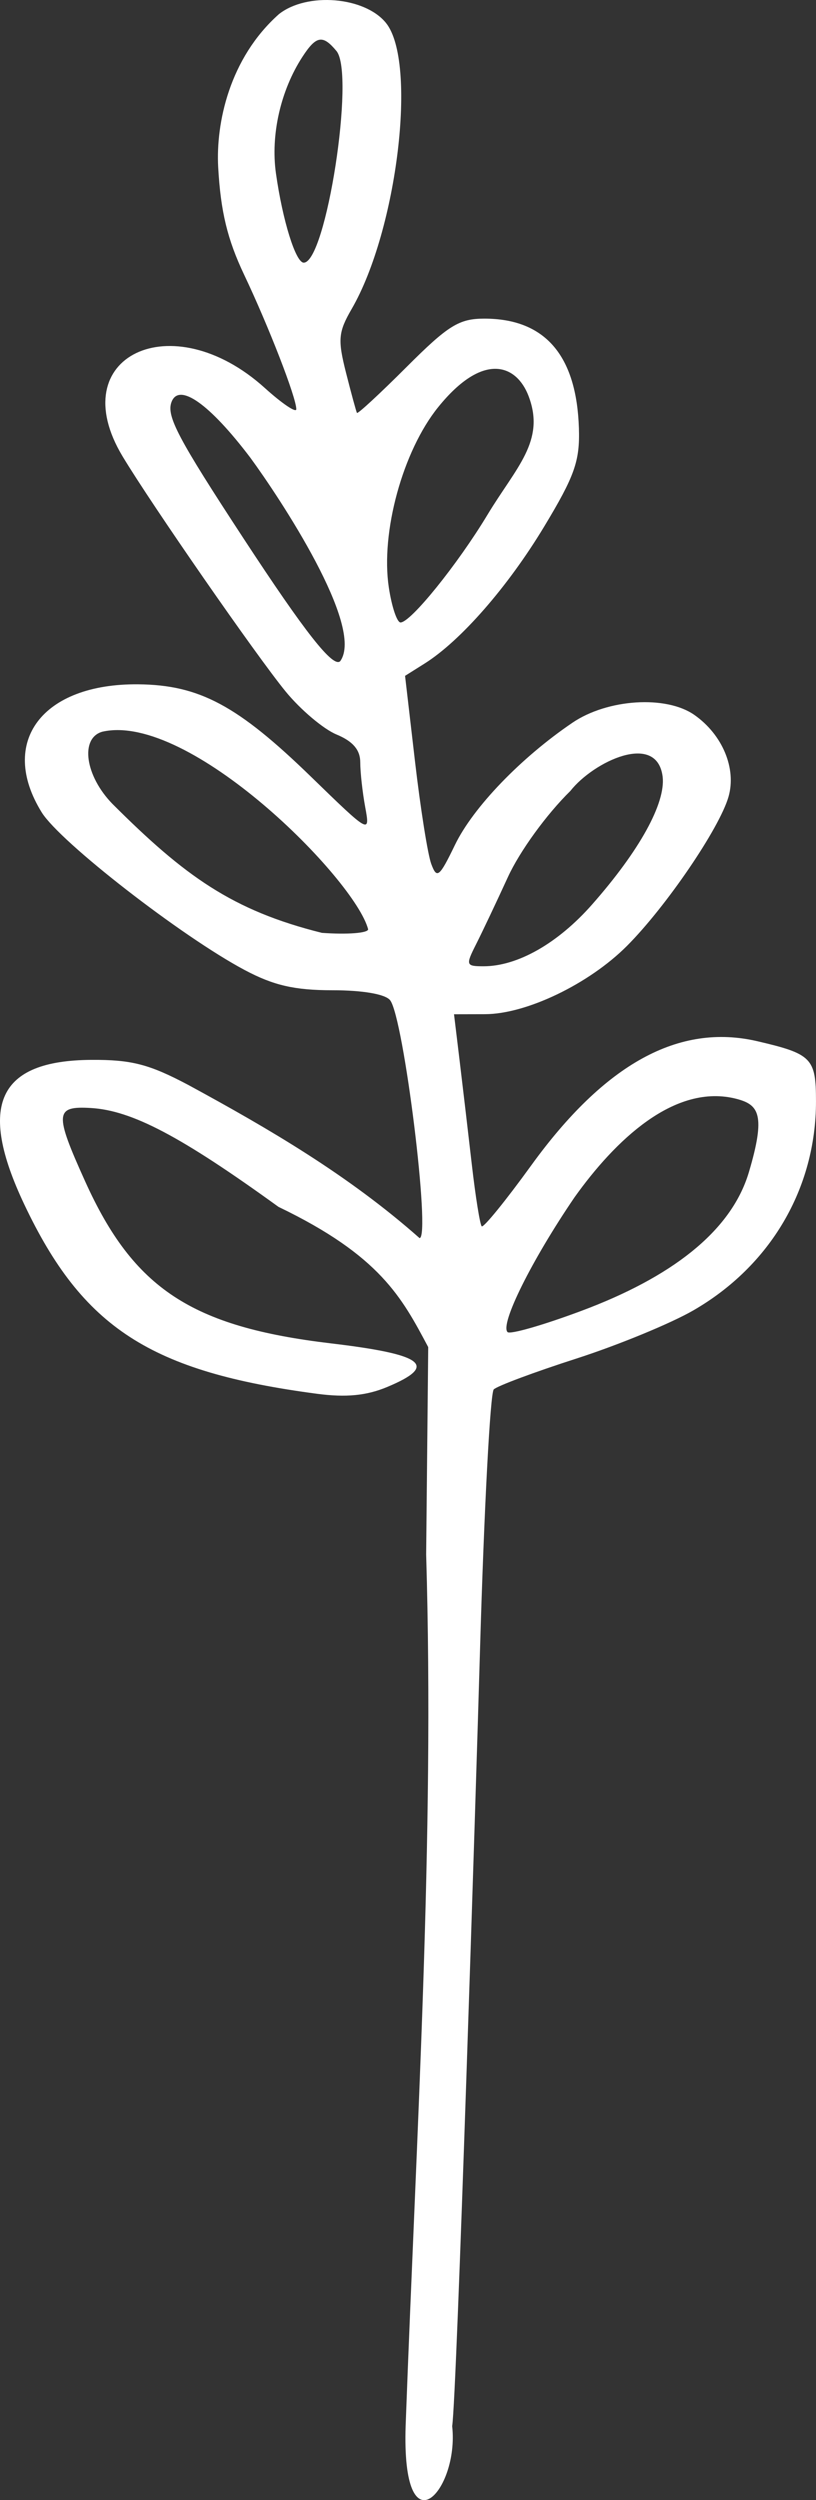 <?xml version="1.0" encoding="UTF-8" standalone="no"?>
<!-- Created with Inkscape (http://www.inkscape.org/) -->

<svg
   xmlns:dc="http://purl.org/dc/elements/1.1/"
   xmlns:cc="http://creativecommons.org/ns#"
   xmlns:rdf="http://www.w3.org/1999/02/22-rdf-syntax-ns#"
   xmlns:svg="http://www.w3.org/2000/svg"
   xmlns="http://www.w3.org/2000/svg"
   xmlns:sodipodi="http://sodipodi.sourceforge.net/DTD/sodipodi-0.dtd"
   xmlns:inkscape="http://www.inkscape.org/namespaces/inkscape"
   width="102.063"
   height="312.695"
   id="svg3771"
   version="1.1"
   inkscape:version="0.48.5 r10040"
   sodipodi:docname="wheat.svg">
  <rect width="100%" height="100%" fill="#333333" stroke="none"/>
  <defs
     id="defs3773" />
  <sodipodi:namedview
     id="base"
     pagecolor="#ffffff"
     bordercolor="#666666"
     borderopacity="1.0"
     inkscape:pageopacity="0.0"
     inkscape:pageshadow="2"
     inkscape:zoom="1.4"
     inkscape:cx="184.81885"
     inkscape:cy="213.87878"
     inkscape:document-units="px"
     inkscape:current-layer="layer1"
     showgrid="false"
     fit-margin-top="0"
     fit-margin-left="0"
     fit-margin-right="0"
     fit-margin-bottom="0"
     inkscape:window-width="1920"
     inkscape:window-height="1137"
     inkscape:window-x="1600"
     inkscape:window-y="27"
     inkscape:window-maximized="1" />
  <g
     inkscape:label="Layer 1"
     inkscape:groupmode="layer"
     id="layer1"
     transform="translate(-323.969,-372.293)">
    <path
       sodipodi:nodetypes="cccsscccscsssssccccsscsscccccccscssscssccccscssscccccsscccsscccssscscscssccsccccccccsssccccscccc"
       style="fill:#ffffff"
       d="m 358.861,374.058 c -6.229,5.539 -7.892,13.675 -7.604,19.108 0.308,5.572 1.151,9.069 3.254,13.5 3.078,6.486 6.519,15.358 6.519,16.808 0,0.498 -1.774,-0.698 -3.943,-2.658 -11.647,-10.522 -25.304,-3.96 -17.79,8.548 3.633,6.048 16.74,24.948 20.405,29.424 1.866,2.278 4.728,4.695 6.36,5.371 2.049,0.849 2.968,1.927 2.968,3.483 0,1.24 0.281,3.772 0.624,5.629 0.617,3.337 0.542,3.295 -6.75,-3.796 -9.207,-8.953 -14.001,-11.521 -21.65,-11.593 -11.999,-0.113 -17.515,7.204 -12.071,16.011 2.296,3.715 17.516,15.538 25.396,19.727 3.614,1.922 6.238,2.525 10.978,2.525 3.794,0 6.612,0.489 7.208,1.25 1.701,2.17 5.111,29.75 3.679,29.75 -8.887,-7.864 -18.79,-13.648 -28.913,-19.149 -4.907,-2.601 -7.119,-3.173 -12.144,-3.142 -11.666,0.073 -14.258,5.652 -8.391,18.055 7.317,15.467 15.797,20.954 36.64,23.709 3.615,0.478 6.169,0.23 8.75,-0.848 6.438,-2.69 4.66,-4.071 -7.031,-5.459 -17.427,-2.07 -24.671,-6.841 -30.724,-20.235 -3.873,-8.571 -3.804,-9.472 0.708,-9.203 5.136,0.306 11.26,3.534 23.464,12.366 12.717,6.114 15.43,11.339 18.727,17.541 l -0.129,12.967 -0.129,12.967 c 1.06,35.98 -1.192,71.564 -2.564,108.921 -0.54,16.112 6.717,8.198 5.818,0.101 0.574,-3.575 2.973,-79.442 3.479,-96.986 0.506,-17.543 1.281,-32.251 1.722,-32.683 0.442,-0.432 5.078,-2.163 10.303,-3.845 5.225,-1.682 11.82,-4.397 14.655,-6.033 9.652,-5.569 15.345,-15.267 15.345,-26.142 0,-5.407 -0.518,-5.939 -7.334,-7.526 -9.809,-2.284 -19.081,2.809 -28.289,15.541 -3.184,4.403 -5.968,7.827 -6.186,7.609 -0.218,-0.218 -0.774,-3.688 -1.236,-7.71 -0.462,-4.022 -1.152,-9.901 -1.534,-13.063 l -0.695,-5.75 3.888,-0.01 c 5.167,-0.013 12.989,-3.775 17.733,-8.528 4.893,-4.902 11.582,-14.723 12.712,-18.664 1.014,-3.537 -0.754,-7.772 -4.275,-10.238 -3.529,-2.472 -10.851,-2.004 -15.24,0.975 -6.453,4.379 -12.423,10.585 -14.692,15.272 -1.964,4.058 -2.267,4.301 -2.975,2.388 -0.433,-1.171 -1.347,-6.942 -2.031,-12.825 l -1.243,-10.695 2.449,-1.542 c 4.512,-2.841 10.411,-9.598 14.949,-17.125 3.819,-6.333 4.477,-8.195 4.347,-12.296 -0.289,-9.129 -4.245,-13.714 -11.831,-13.714 -3.162,0 -4.52,0.844 -9.719,6.043 -3.324,3.324 -6.119,5.911 -6.212,5.75 -0.093,-0.161 -0.707,-2.415 -1.364,-5.008 -1.054,-4.163 -0.972,-5.1 0.706,-8 5.713,-9.875 8.23,-30.9 4.284,-35.773 -2.657,-3.281 -9.865,-3.874 -13.38,-1.1 z m 7.192,4.615 c 2.358,2.841 -1.299,26.473 -4.096,26.473 -1.005,0 -2.647,-5.285 -3.474,-11.175 -0.677,-4.824 0.587,-10.38 3.315,-14.575 1.723,-2.65 2.542,-2.789 4.255,-0.723 z m 24.032,43.165 c 2.141,5.631 -1.568,8.907 -5.144,14.84 -3.745,6.212 -9.604,13.469 -10.874,13.469 -0.445,0 -1.105,-1.978 -1.468,-4.397 -1.034,-6.894 1.75,-17.051 6.176,-22.534 5.646,-6.994 9.808,-5.33 11.311,-1.378 z m -34.804,7.7 c 3.681,5.025 14.342,21.137 11.244,25.448 -0.882,0.882 -4.358,-3.529 -12.089,-15.339 -8.224,-12.562 -9.684,-15.33 -9.011,-17.084 0.942,-2.454 4.76,0.249 9.856,6.975 z m 14.734,58.979 c 0.01,0.479 -2.597,0.681 -5.79,0.45 -11.206,-2.798 -17.158,-7.105 -26.178,-16.115 -3.441,-3.519 -4.104,-8.256 -1.266,-9.046 10.871,-2.462 31.572,18.425 33.234,24.711 z m 36.837,-19.078 c 0.381,3.322 -2.894,9.251 -8.835,15.993 -4.271,4.846 -9.313,7.715 -13.561,7.715 -2.213,0 -2.261,-0.139 -0.942,-2.75 0.764,-1.512 2.555,-5.293 3.979,-8.401 1.478,-3.227 4.83,-7.85 7.814,-10.776 2.896,-3.679 10.836,-7.464 11.545,-1.78 z m 9.287,40.303 c 2.714,0.727 3.643,1.935 1.499,9.156 -2.242,7.548 -9.923,13.214 -20.852,17.311 -4.811,1.803 -9.011,3.015 -9.334,2.692 -0.97,-0.97 3.022,-9.004 8.381,-16.865 5.005,-7.021 12.505,-14.35 20.306,-12.294 z"
       id="path3617"
       inkscape:connector-curvature="0" />
  </g>
</svg>
